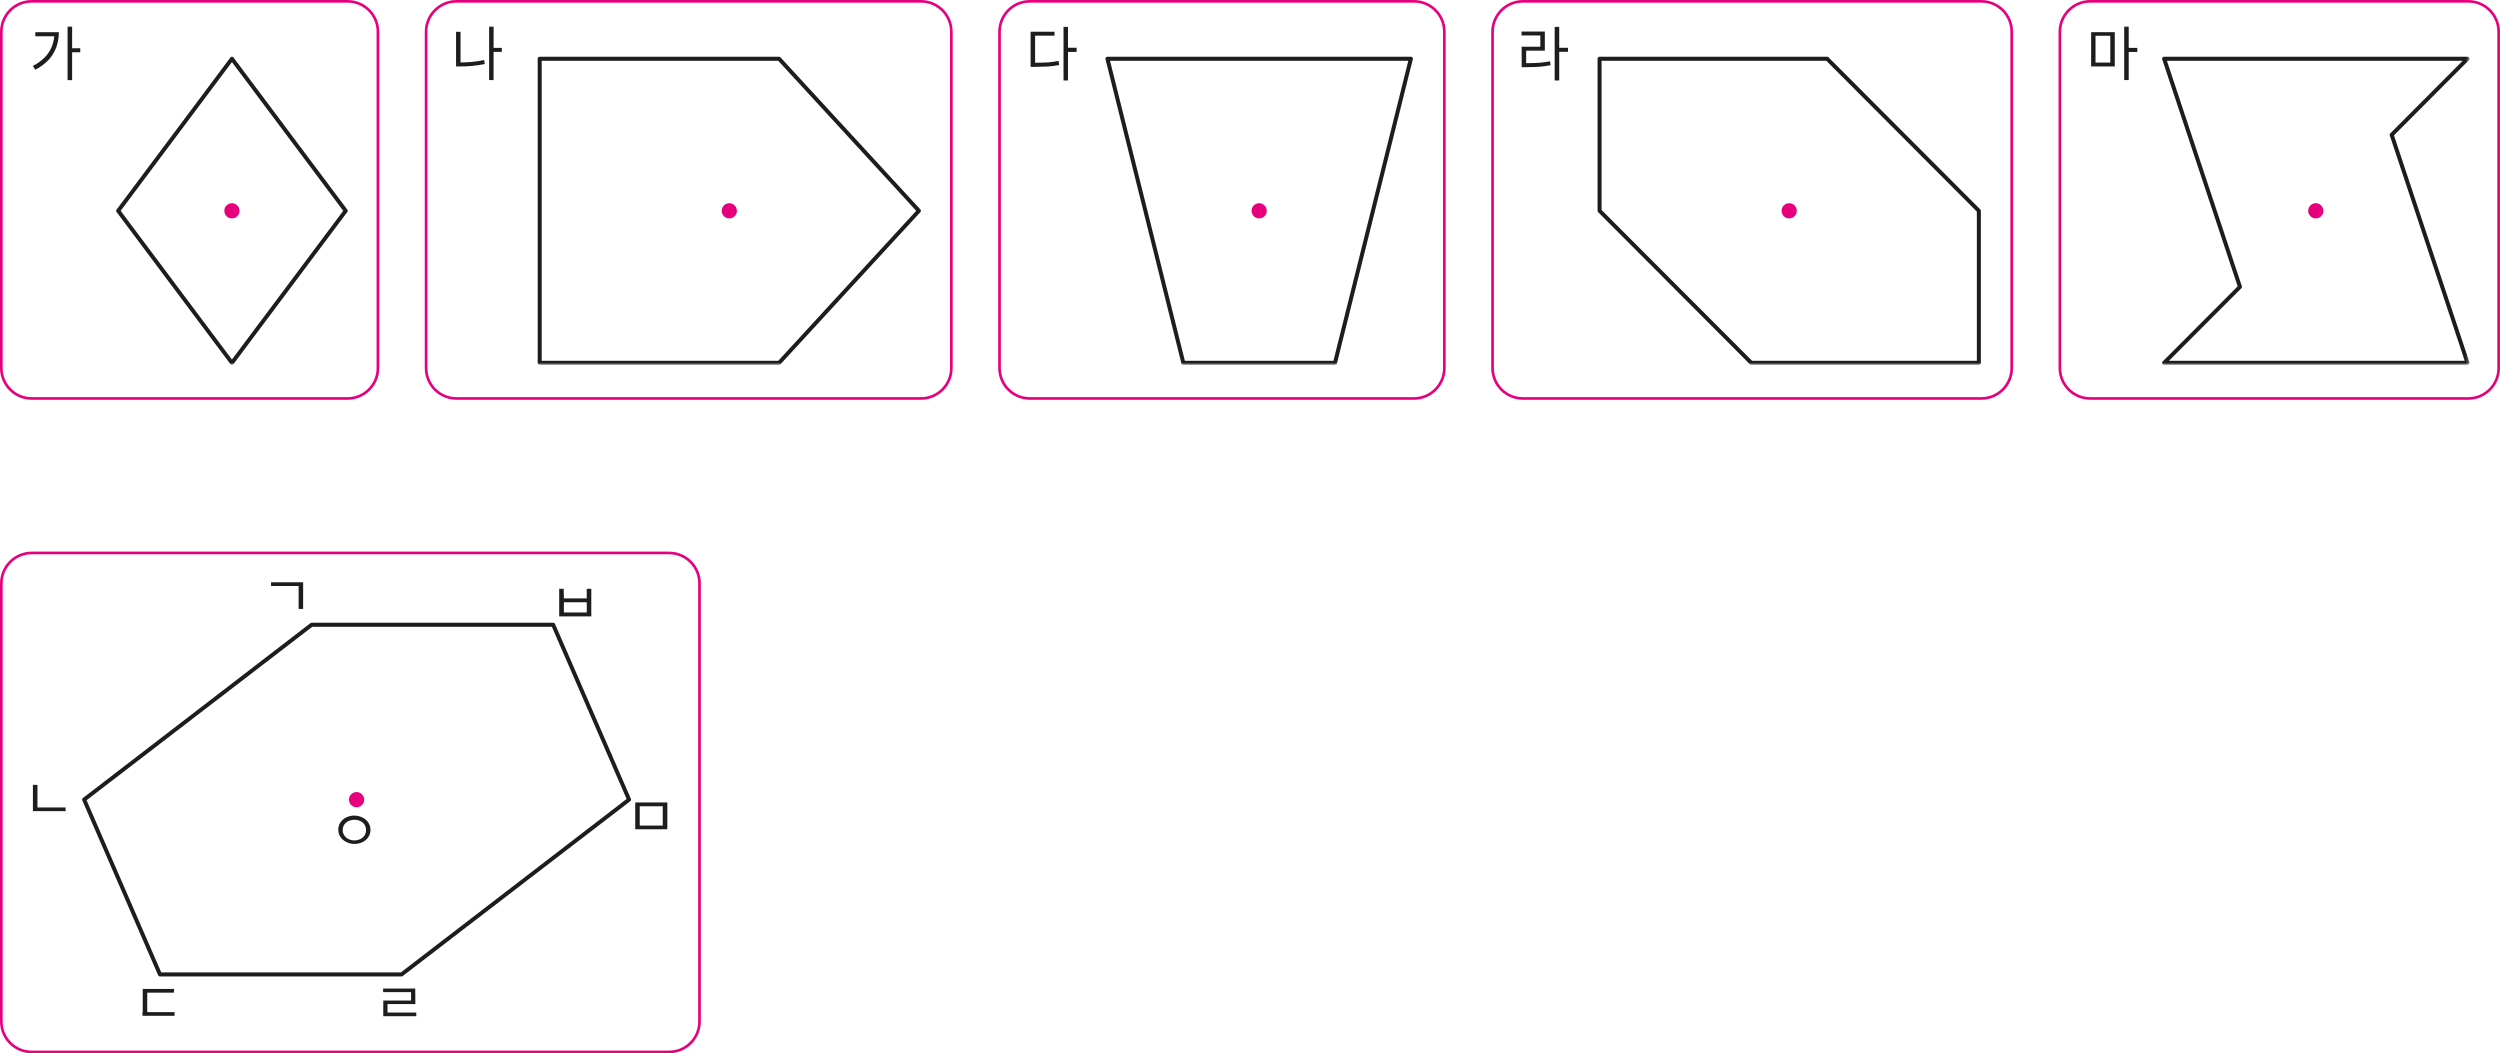 <svg width="769" height="324" viewBox="0 0 769 324" fill="none" xmlns="http://www.w3.org/2000/svg">
<g clip-path="url(#clip0_13136_179097)">
<path d="M25.877 245.957L49.203 299.734H123.51L193.505 245.957L170.162 192.18H95.855L25.877 245.957Z" stroke="#1D1D1B" stroke-width="1.235" stroke-linejoin="round"/>
<mask id="mask0_13136_179097" style="mask-type:luminance" maskUnits="userSpaceOnUse" x="7" y="175" width="202" height="145">
<path d="M208.995 175.076H7.111V319.401H208.995V175.076Z" fill="white"/>
</mask>
<g mask="url(#mask0_13136_179097)">
<path d="M93.237 187.298H91.855V180.254H83.377V179.1H93.254L93.237 187.298Z" fill="#1D1D1B"/>
</g>
<path d="M173.454 184.062H180.484V181.109H181.883V189.605H172.006V181.109H173.389L173.454 184.062ZM180.484 188.384V185.266H173.454V188.384H180.484Z" fill="#1D1D1B"/>
<mask id="mask1_13136_179097" style="mask-type:luminance" maskUnits="userSpaceOnUse" x="7" y="175" width="202" height="145">
<path d="M208.995 175.076H7.111V319.401H208.995V175.076Z" fill="white"/>
</mask>
<g mask="url(#mask1_13136_179097)">
<path d="M205.275 255.084H195.398V246.836H205.275V255.084ZM196.781 253.946H203.86V248.007H196.781V253.946Z" fill="#1D1D1B"/>
<path d="M127.772 308.846H119.196V312.146H117.895V307.774H126.439V305.184H117.846V304.062H127.723L127.772 308.846ZM128.052 312.591H117.895V311.453H128.052V312.591Z" fill="#1D1D1B"/>
<path d="M53.516 305.35H45.285V311.784H43.903V304.195H53.549L53.516 305.35ZM53.697 312.46H43.82V311.338H53.697V312.46Z" fill="#1D1D1B"/>
<path d="M11.522 248.8H10.123V241.426H11.522V248.8ZM20.198 249.509H10.123V248.371H20.165L20.198 249.509Z" fill="#1D1D1B"/>
<path d="M112.021 245.963C112.024 246.427 111.89 246.881 111.635 247.269C111.38 247.656 111.016 247.959 110.589 248.139C110.162 248.318 109.692 248.367 109.237 248.279C108.783 248.19 108.365 247.968 108.036 247.641C107.708 247.314 107.483 246.897 107.392 246.442C107.3 245.987 107.346 245.516 107.522 245.087C107.698 244.658 107.998 244.291 108.383 244.033C108.768 243.775 109.22 243.637 109.683 243.637C109.989 243.635 110.293 243.693 110.576 243.809C110.86 243.925 111.118 244.096 111.335 244.312C111.552 244.528 111.725 244.786 111.842 245.069C111.96 245.352 112.021 245.656 112.021 245.963Z" fill="#E6007E"/>
</g>
<path d="M111.524 251.484C112.246 251.829 112.861 252.365 113.302 253.034C113.743 253.698 113.973 254.48 113.961 255.278C113.971 256.065 113.741 256.836 113.302 257.488C112.861 258.157 112.246 258.693 111.524 259.039C110.738 259.414 109.877 259.605 109.006 259.6C108.136 259.59 107.28 259.381 106.504 258.989C105.78 258.639 105.161 258.104 104.709 257.439C104.278 256.783 104.048 256.014 104.051 255.228C104.046 254.432 104.275 253.652 104.709 252.985C105.161 252.319 105.78 251.784 106.504 251.434C107.284 251.059 108.14 250.867 109.006 250.873C109.881 250.883 110.742 251.092 111.524 251.484ZM107.195 252.556C106.669 252.799 106.219 253.181 105.895 253.661C105.576 254.151 105.41 254.726 105.417 255.311C105.403 255.897 105.57 256.473 105.895 256.96C106.226 257.443 106.673 257.834 107.195 258.098C107.763 258.37 108.385 258.51 109.014 258.51C109.643 258.51 110.265 258.37 110.833 258.098C111.36 257.842 111.809 257.449 112.133 256.96C112.453 256.471 112.614 255.895 112.594 255.311C112.608 254.727 112.447 254.153 112.133 253.661C111.809 253.181 111.359 252.799 110.833 252.556C110.262 252.294 109.642 252.159 109.014 252.159C108.386 252.159 107.766 252.294 107.195 252.556Z" fill="#1D1D1B"/>
<mask id="mask2_13136_179097" style="mask-type:luminance" maskUnits="userSpaceOnUse" x="9" y="7" width="103" height="106">
<path d="M111.558 7.949H9.332V112.238H111.558V7.949Z" fill="white"/>
</mask>
<g mask="url(#mask2_13136_179097)">
<path d="M17.348 14.464C16.822 15.916 16.017 17.25 14.978 18.391C13.796 19.643 12.403 20.676 10.862 21.442L10.072 20.288C11.439 19.618 12.685 18.726 13.76 17.648C14.719 16.669 15.475 15.508 15.982 14.233C16.483 12.94 16.735 11.563 16.723 10.175V9.895H18.105C18.114 11.45 17.858 12.995 17.348 14.464ZM17.447 11.165H10.862V9.895H17.447V11.165ZM22.188 24.643H20.789V8.146H22.188V24.643ZM24.69 16.081H21.826V14.844H24.69V16.081Z" fill="#1D1D1B"/>
<path d="M73.681 64.846C73.681 65.31 73.544 65.763 73.287 66.148C73.03 66.533 72.665 66.833 72.238 67.01C71.811 67.188 71.341 67.234 70.887 67.144C70.434 67.053 70.017 66.83 69.691 66.503C69.364 66.175 69.141 65.758 69.051 65.303C68.961 64.849 69.007 64.378 69.184 63.95C69.361 63.522 69.66 63.156 70.045 62.899C70.429 62.641 70.881 62.504 71.343 62.504C71.963 62.504 72.558 62.751 72.996 63.19C73.435 63.629 73.681 64.225 73.681 64.846Z" fill="#E6007E"/>
<path d="M71.343 111.609L36.346 64.843L71.343 18.076L106.34 64.843L71.343 111.609Z" stroke="#1D1D1B" stroke-width="1.235" stroke-linejoin="round"/>
</g>
<mask id="mask3_13136_179097" style="mask-type:luminance" maskUnits="userSpaceOnUse" x="639" y="7" width="121" height="106">
<path d="M759.629 7.949H639.279V112.238H759.629V7.949Z" fill="white"/>
</mask>
<g mask="url(#mask3_13136_179097)">
<path d="M714.675 64.846C714.675 65.31 714.538 65.763 714.281 66.148C714.024 66.533 713.659 66.833 713.232 67.01C712.805 67.188 712.335 67.234 711.882 67.144C711.428 67.053 711.012 66.83 710.685 66.503C710.358 66.175 710.135 65.758 710.045 65.303C709.955 64.849 710.001 64.378 710.178 63.95C710.355 63.522 710.654 63.156 711.039 62.899C711.423 62.641 711.875 62.504 712.338 62.504C712.958 62.504 713.552 62.751 713.99 63.19C714.429 63.629 714.675 64.225 714.675 64.846Z" fill="#E6007E"/>
<path d="M665.686 18.076L689.011 88.234L665.686 111.609H759.006L735.68 41.468L759.006 18.076H665.686Z" stroke="#1D1D1B" stroke-width="1.235" stroke-linejoin="round"/>
<path d="M650.508 20.437H643.232V9.896H650.508V20.437ZM644.582 19.249H649.126V11.001H644.582V19.249ZM654.788 24.627H653.406V8.131H654.788V24.627ZM657.439 15.983H654.476V14.729H657.439V15.983Z" fill="#1D1D1B"/>
</g>
<mask id="mask4_13136_179097" style="mask-type:luminance" maskUnits="userSpaceOnUse" x="137" y="7" width="149" height="106">
<path d="M285.456 7.949H137.072V112.238H285.456V7.949Z" fill="white"/>
</mask>
<g mask="url(#mask4_13136_179097)">
<path d="M141.664 19.975H140.281V9.78H141.664V19.975ZM145.236 19.035C146.475 18.911 147.706 18.718 148.924 18.457L149.105 19.695C147.86 19.956 146.601 20.148 145.335 20.272C144.117 20.387 142.849 20.437 141.549 20.437H140.281V19.216H141.565C142.8 19.216 144.034 19.15 145.236 19.035ZM151.821 24.627H150.454V8.131H151.837L151.821 24.627ZM154.372 15.95H151.442V14.729H154.356L154.372 15.95Z" fill="#1D1D1B"/>
<path d="M239.644 111.609H166.012V18.076H239.644L282.658 64.843L239.644 111.609Z" stroke="#1D1D1B" stroke-width="1.235" stroke-linejoin="round"/>
<path d="M226.673 64.846C226.673 65.31 226.536 65.763 226.279 66.148C226.022 66.533 225.657 66.833 225.23 67.01C224.803 67.188 224.333 67.234 223.88 67.144C223.426 67.053 223.01 66.83 222.683 66.503C222.356 66.175 222.133 65.758 222.043 65.303C221.953 64.849 221.999 64.378 222.176 63.95C222.353 63.522 222.653 63.156 223.037 62.899C223.421 62.641 223.873 62.504 224.336 62.504C224.954 62.508 225.546 62.756 225.984 63.195C226.421 63.633 226.669 64.226 226.673 64.846Z" fill="#E6007E"/>
</g>
<mask id="mask5_13136_179097" style="mask-type:luminance" maskUnits="userSpaceOnUse" x="312" y="7" width="126" height="106">
<path d="M437.463 7.949H312.865V112.238H437.463V7.949Z" fill="white"/>
</mask>
<g mask="url(#mask5_13136_179097)">
<path d="M410.645 111.609H363.993L340.65 18.076H433.987L410.645 111.609Z" stroke="#1D1D1B" stroke-width="1.235" stroke-linejoin="round"/>
<path d="M389.659 64.846C389.659 65.31 389.522 65.763 389.266 66.148C389.009 66.533 388.644 66.833 388.216 67.01C387.789 67.188 387.319 67.234 386.866 67.144C386.412 67.053 385.996 66.83 385.669 66.503C385.342 66.175 385.119 65.758 385.029 65.303C384.939 64.849 384.985 64.378 385.162 63.95C385.339 63.522 385.639 63.156 386.023 62.899C386.408 62.641 386.86 62.504 387.322 62.504C387.941 62.508 388.533 62.756 388.97 63.195C389.407 63.633 389.655 64.226 389.659 64.846Z" fill="#E6007E"/>
<path d="M324.372 10.968H318.396V19.793H317.014V9.764H324.372V10.968ZM322.216 19.216C323.359 19.119 324.497 18.959 325.623 18.738L325.788 20.008C324.655 20.22 323.512 20.369 322.364 20.453C321.244 20.453 319.878 20.569 318.248 20.569H317.014V19.299H318.248C319.779 19.299 321.096 19.265 322.216 19.183V19.216ZM328.52 24.742H327.137V8.246H328.52V24.742ZM331.171 15.983H328.208V14.68H331.171V15.983Z" fill="#1D1D1B"/>
</g>
<mask id="mask6_13136_179097" style="mask-type:luminance" maskUnits="userSpaceOnUse" x="465" y="7" width="149" height="106">
<path d="M613.486 7.949H465.102V112.238H613.486V7.949Z" fill="white"/>
</mask>
<g mask="url(#mask6_13136_179097)">
<path d="M552.691 64.846C552.691 65.31 552.553 65.764 552.296 66.15C552.038 66.535 551.672 66.835 551.244 67.012C550.816 67.189 550.345 67.234 549.891 67.143C549.437 67.051 549.021 66.826 548.694 66.497C548.368 66.168 548.147 65.749 548.059 65.293C547.97 64.838 548.019 64.366 548.198 63.938C548.378 63.511 548.68 63.146 549.066 62.891C549.453 62.635 549.907 62.501 550.37 62.504C550.987 62.508 551.577 62.757 552.012 63.196C552.447 63.635 552.691 64.228 552.691 64.846Z" fill="#E6007E"/>
<path d="M492.031 64.843V18.076H562.026L608.694 64.843V111.609H538.7L492.031 64.843Z" stroke="#1D1D1B" stroke-width="1.235" stroke-linejoin="round"/>
<path d="M475.19 15.587H469.445V19.942H468.062V14.383H473.807V10.902H468.029V9.698H475.19V15.587ZM473.412 19.315C474.551 19.232 475.684 19.078 476.803 18.853L476.951 20.057C475.803 20.279 474.644 20.439 473.478 20.536C472.342 20.618 470.943 20.668 469.313 20.668H468.062V19.43H469.313C470.943 19.43 472.309 19.398 473.412 19.315ZM479.618 24.742H478.219V8.246H479.618V24.742ZM482.318 15.933H479.355V14.713H482.318V15.933Z" fill="#1D1D1B"/>
</g>
<path d="M205.833 170.09H9.744C4.589 170.09 0.41 174.277 0.41 179.443V314.216C0.41 319.382 4.589 323.57 9.744 323.57H205.833C210.988 323.57 215.167 319.382 215.167 314.216V179.443C215.167 174.277 210.988 170.09 205.833 170.09Z" stroke="#E6007E" stroke-width="0.823" stroke-miterlimit="10"/>
<path d="M106.916 0.412H9.744C4.589 0.412 0.41 4.6 0.41 9.765V113.212C0.41 118.378 4.589 122.566 9.744 122.566H106.916C112.071 122.566 116.25 118.378 116.25 113.212V9.765C116.25 4.6 112.071 0.412 106.916 0.412Z" stroke="#E6007E" stroke-width="0.823" stroke-miterlimit="10"/>
<path d="M283.301 0.412H140.398C135.243 0.412 131.064 4.6 131.064 9.765V113.212C131.064 118.378 135.243 122.566 140.398 122.566H283.301C288.455 122.566 292.634 118.378 292.634 113.212V9.765C292.634 4.6 288.455 0.412 283.301 0.412Z" stroke="#E6007E" stroke-width="0.823" stroke-miterlimit="10"/>
<path d="M434.944 0.412H316.783C311.628 0.412 307.449 4.6 307.449 9.765V113.212C307.449 118.378 311.628 122.566 316.783 122.566H434.944C440.099 122.566 444.277 118.378 444.277 113.212V9.765C444.277 4.6 440.099 0.412 434.944 0.412Z" stroke="#E6007E" stroke-width="0.823" stroke-miterlimit="10"/>
<path d="M609.471 0.412H468.445C463.29 0.412 459.111 4.6 459.111 9.765V113.212C459.111 118.378 463.29 122.566 468.445 122.566H609.471C614.626 122.566 618.805 118.378 618.805 113.212V9.765C618.805 4.6 614.626 0.412 609.471 0.412Z" stroke="#E6007E" stroke-width="0.823" stroke-miterlimit="10"/>
<path d="M759.253 0.412H642.953C637.798 0.412 633.619 4.6 633.619 9.765V113.212C633.619 118.378 637.798 122.566 642.953 122.566H759.253C764.408 122.566 768.587 118.378 768.587 113.212V9.765C768.587 4.6 764.408 0.412 759.253 0.412Z" stroke="#E6007E" stroke-width="0.823" stroke-miterlimit="10"/>
</g>
<defs>
<clipPath id="clip0_13136_179097">
<rect width="769" height="324" fill="white"/>
</clipPath>
</defs>
</svg>
